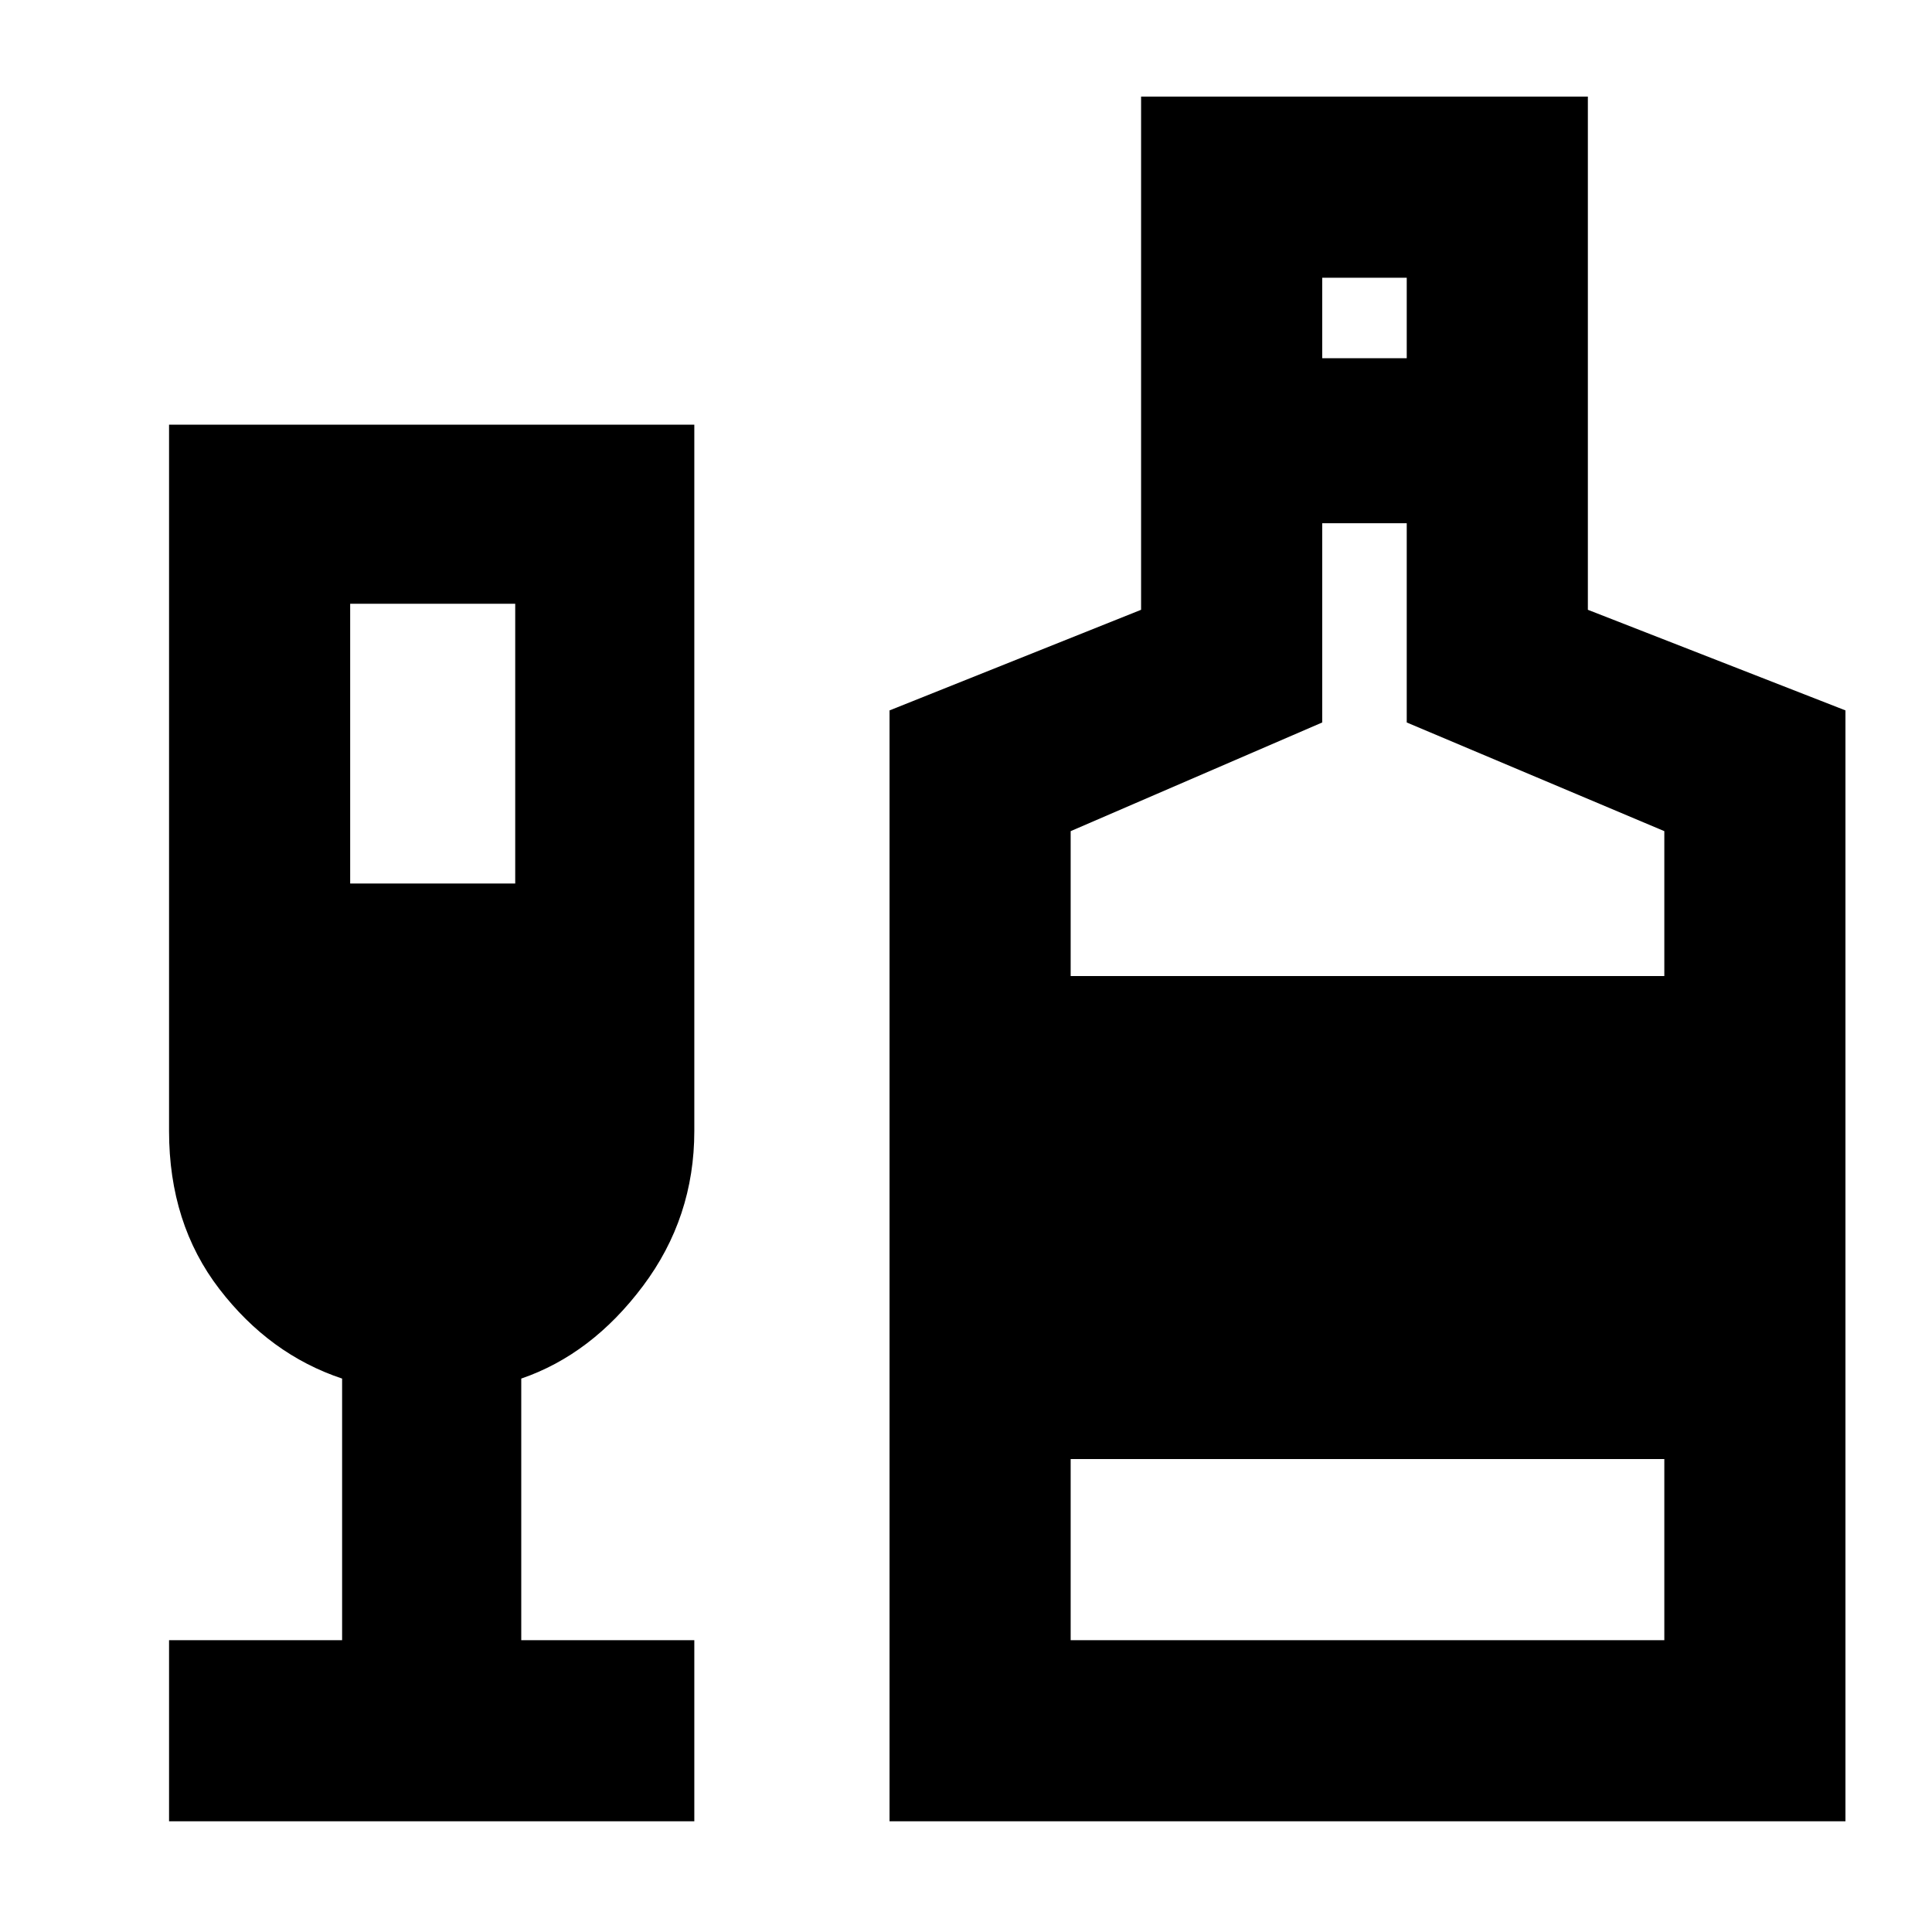 <svg xmlns="http://www.w3.org/2000/svg" height="40" width="40"><path d="M3.5 37.708v-3.75h3.583v-5.416q-1.5-.5-2.541-1.854Q3.5 25.333 3.5 23.417V8.792h10.875v14.625q0 1.791-1.063 3.208-1.062 1.417-2.52 1.917v5.416h3.583v3.75Zm3.75-19.416h3.417V12.5H7.25Zm11.167 19.416v-23l5.208-2.083V2h9.25v10.625l5.333 2.083v23Zm8.958-30.291h1.75V5.75h-1.75Zm-5.208 12.791h12.291v-3l-5.333-2.25v-4.125h-1.75v4.125l-5.208 2.25Zm0 13.75h12.291v-3.75H22.167Z"/></svg>